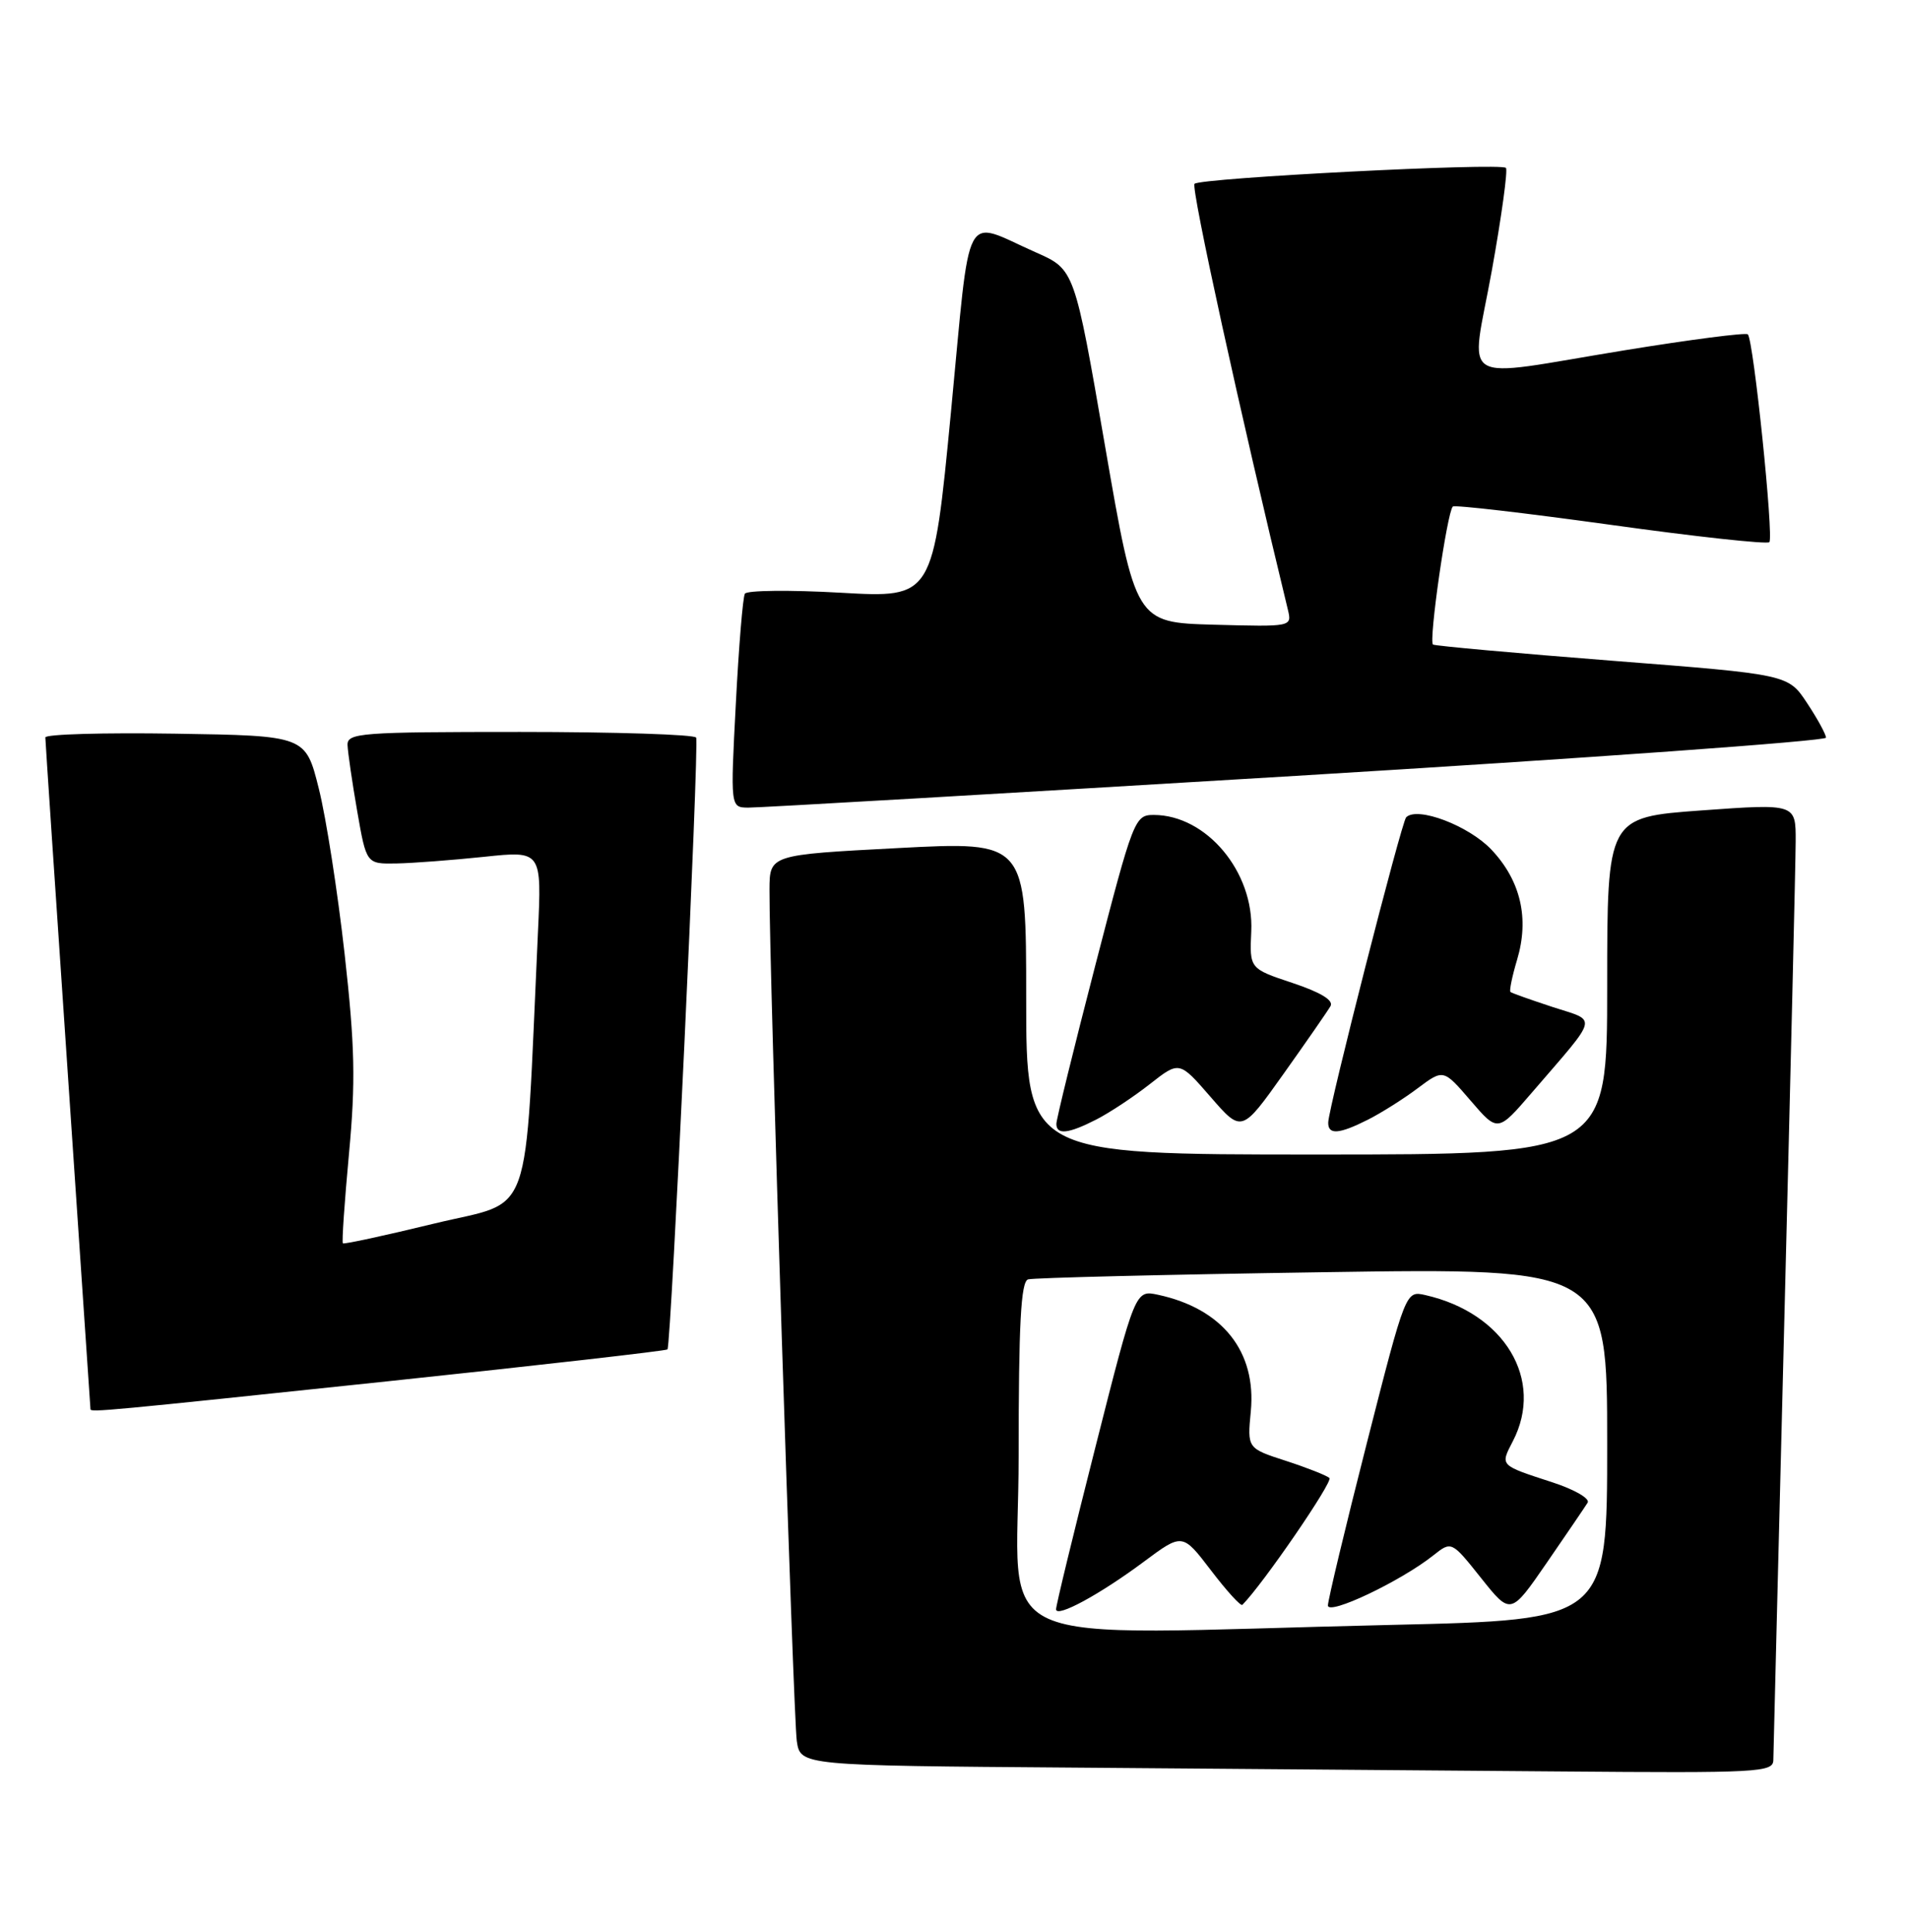 <?xml version="1.0" encoding="UTF-8" standalone="no"?>
<!DOCTYPE svg PUBLIC "-//W3C//DTD SVG 1.1//EN" "http://www.w3.org/Graphics/SVG/1.1/DTD/svg11.dtd" >
<svg xmlns="http://www.w3.org/2000/svg" xmlns:xlink="http://www.w3.org/1999/xlink" version="1.1" viewBox="0 0 253 256">
 <g >
 <path fill="currentColor"
d=" M 235.02 233.25 C 235.04 232.29 235.70 205.62 236.50 174.00 C 237.30 142.38 237.97 114.25 237.98 111.50 C 238.00 106.50 238.00 106.50 225.50 107.40 C 213.00 108.31 213.00 108.31 213.00 130.65 C 213.00 153.00 213.00 153.00 174.50 153.00 C 136.00 153.00 136.00 153.00 136.00 132.25 C 136.00 111.50 136.00 111.50 119.00 112.39 C 102.00 113.28 102.00 113.28 101.98 117.89 C 101.92 127.57 105.14 227.66 105.60 230.74 C 106.09 233.98 106.09 233.98 142.29 234.25 C 162.21 234.40 191.21 234.63 206.75 234.76 C 233.07 234.98 235.00 234.88 235.02 233.25 Z  M 51.33 183.06 C 71.59 180.92 88.30 179.01 88.46 178.83 C 88.95 178.29 92.68 98.57 92.26 97.75 C 92.05 97.34 81.56 97.00 68.94 97.00 C 47.74 97.00 46.00 97.13 46.06 98.75 C 46.10 99.71 46.67 103.65 47.34 107.50 C 48.56 114.50 48.56 114.50 52.53 114.43 C 54.71 114.39 59.94 113.99 64.15 113.55 C 71.80 112.74 71.80 112.74 71.29 123.62 C 69.48 162.75 70.84 158.93 57.60 162.14 C 51.06 163.73 45.58 164.92 45.44 164.77 C 45.29 164.62 45.66 159.28 46.25 152.90 C 47.14 143.35 47.04 138.67 45.67 126.40 C 44.75 118.21 43.22 108.35 42.25 104.50 C 40.50 97.50 40.50 97.50 23.25 97.23 C 13.76 97.08 6.00 97.30 6.01 97.73 C 6.01 98.15 7.36 118.30 9.00 142.50 C 10.64 166.70 11.99 186.61 11.99 186.75 C 12.01 187.19 13.88 187.01 51.33 183.06 Z  M 145.30 148.36 C 147.06 147.46 150.25 145.35 152.40 143.66 C 156.30 140.60 156.30 140.60 160.43 145.36 C 164.56 150.12 164.56 150.12 170.11 142.31 C 173.16 138.02 175.96 133.98 176.33 133.34 C 176.78 132.57 175.03 131.51 171.31 130.27 C 165.60 128.37 165.60 128.37 165.83 123.43 C 166.20 115.55 159.89 108.01 152.91 108.00 C 150.39 108.00 150.20 108.49 145.16 127.94 C 142.32 138.90 140.00 148.35 140.00 148.94 C 140.00 150.43 141.59 150.26 145.30 148.36 Z  M 181.30 148.38 C 183.06 147.49 186.03 145.62 187.90 144.21 C 191.30 141.67 191.30 141.67 194.90 145.86 C 198.50 150.05 198.50 150.05 203.00 144.82 C 212.02 134.34 211.76 135.41 205.76 133.45 C 202.87 132.50 200.36 131.61 200.18 131.46 C 200.01 131.32 200.40 129.39 201.06 127.19 C 202.70 121.71 201.54 116.72 197.67 112.61 C 194.66 109.42 187.84 106.83 186.36 108.31 C 185.74 108.93 176.07 146.79 176.03 148.75 C 175.99 150.43 177.46 150.32 181.30 148.38 Z  M 171.75 102.82 C 210.39 100.48 242.00 98.20 242.00 97.76 C 242.00 97.32 240.87 95.25 239.49 93.17 C 236.99 89.38 236.99 89.38 213.74 87.57 C 200.96 86.57 190.24 85.60 189.92 85.42 C 189.31 85.08 191.78 67.89 192.54 67.13 C 192.77 66.89 202.18 67.99 213.45 69.55 C 224.71 71.12 234.18 72.15 234.49 71.85 C 235.10 71.23 232.40 45.06 231.64 44.31 C 231.38 44.05 224.04 45.00 215.32 46.42 C 192.68 50.11 194.90 51.43 197.71 35.87 C 199.01 28.65 199.85 22.52 199.58 22.25 C 198.87 21.54 159.09 23.58 158.31 24.36 C 157.81 24.86 164.40 54.93 170.68 80.79 C 171.23 83.07 171.22 83.07 160.87 82.79 C 150.50 82.50 150.50 82.50 146.45 59.10 C 142.41 35.71 142.41 35.71 137.29 33.45 C 127.48 29.12 128.70 26.81 126.03 54.62 C 123.66 79.25 123.66 79.25 111.43 78.55 C 104.71 78.17 98.99 78.23 98.72 78.68 C 98.45 79.13 97.91 85.69 97.52 93.25 C 96.80 107.00 96.80 107.00 99.15 107.03 C 100.44 107.05 133.11 105.15 171.75 102.82 Z  M 135.00 192.97 C 135.00 175.42 135.30 169.85 136.25 169.55 C 136.94 169.34 154.49 168.91 175.25 168.60 C 213.00 168.03 213.00 168.03 213.00 191.36 C 213.00 214.68 213.00 214.68 184.34 215.34 C 129.01 216.61 135.00 219.33 135.00 192.97 Z  M 151.60 206.96 C 156.71 203.16 156.71 203.16 160.49 208.11 C 162.57 210.84 164.44 212.89 164.65 212.68 C 167.32 210.02 176.71 196.34 176.19 195.87 C 175.81 195.53 173.20 194.50 170.40 193.59 C 165.30 191.94 165.30 191.94 165.77 187.03 C 166.53 179.11 162.01 173.43 153.48 171.59 C 150.46 170.94 150.46 170.94 145.19 191.72 C 142.29 203.15 139.93 212.85 139.96 213.28 C 140.02 214.42 145.79 211.29 151.60 206.96 Z  M 189.94 206.14 C 192.37 204.21 192.37 204.21 196.29 209.13 C 200.21 214.05 200.21 214.05 205.01 207.08 C 207.65 203.25 210.08 199.67 210.41 199.14 C 210.75 198.60 208.65 197.39 205.76 196.45 C 198.68 194.14 198.81 194.27 200.50 190.99 C 204.71 182.86 199.40 174.01 188.90 171.63 C 186.30 171.04 186.30 171.04 181.14 191.27 C 178.30 202.40 175.99 212.07 175.99 212.76 C 176.00 214.13 185.61 209.57 189.94 206.14 Z "/>
</g>
</svg>